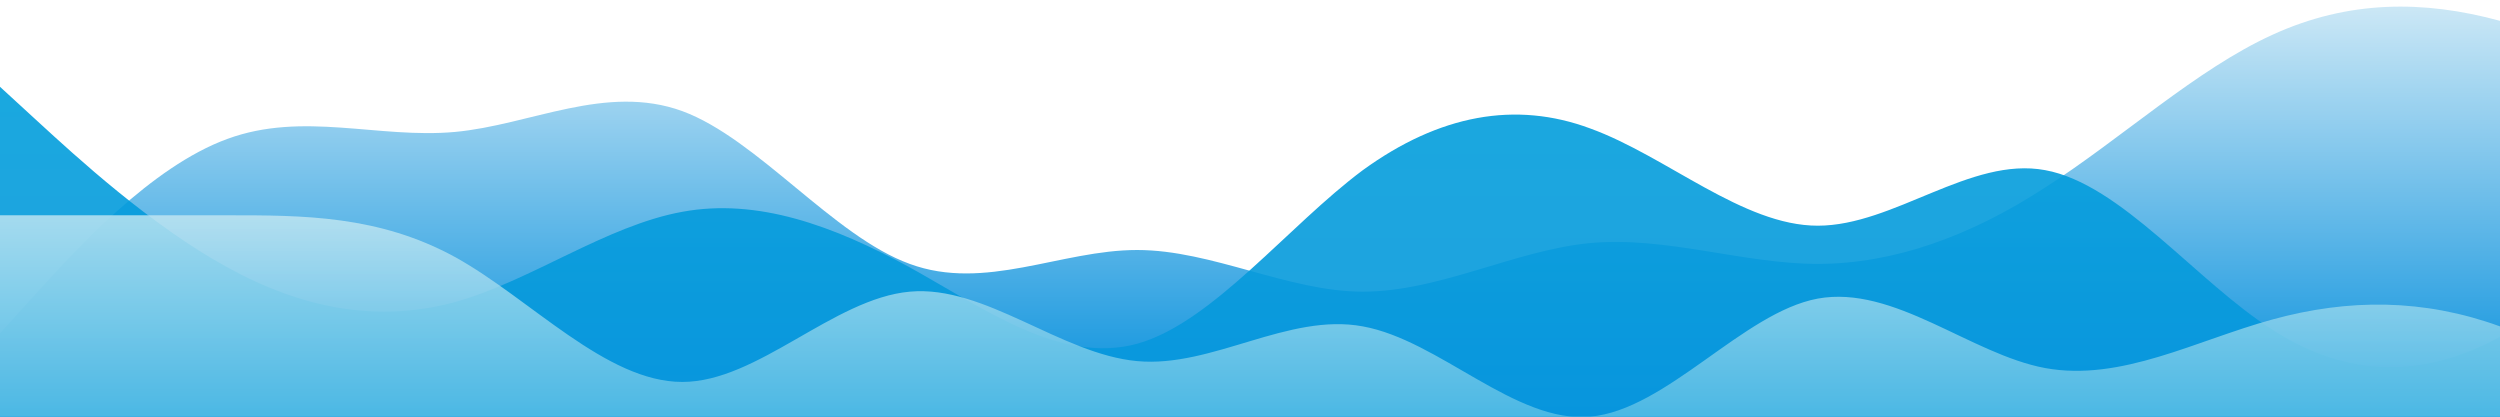 <svg xmlns:xlink="http://www.w3.org/1999/xlink" id="wave" style="transform:rotate(0deg); transition: 0.3s" viewBox="0 0 1440 240" version="1.1" xmlns="http://www.w3.org/2000/svg"><defs><linearGradient id="sw-gradient-0" x1="0" x2="0" y1="1" y2="0"><stop stop-color="rgba(0, 141, 220, 1)" offset="0%"/><stop stop-color="rgba(207, 233, 246, 1)" offset="100%"/></linearGradient></defs><path style="transform:translate(0, 0px); opacity:1" fill="url(#sw-gradient-0)" d="M0,192L21.8,168C43.6,144,87,96,131,80C174.5,64,218,80,262,76C305.5,72,349,48,393,64C436.4,80,480,136,524,152C567.3,168,611,144,655,144C698.2,144,742,168,785,168C829.1,168,873,144,916,140C960,136,1004,152,1047,152C1090.9,152,1135,136,1178,108C1221.8,80,1265,40,1309,20C1352.7,0,1396,0,1440,12C1483.6,24,1527,48,1571,80C1614.5,112,1658,152,1702,144C1745.5,136,1789,80,1833,60C1876.4,40,1920,56,1964,88C2007.3,120,2051,168,2095,176C2138.2,184,2182,152,2225,148C2269.1,144,2313,168,2356,152C2400,136,2444,80,2487,68C2530.9,56,2575,88,2618,120C2661.8,152,2705,184,2749,168C2792.7,152,2836,88,2880,72C2923.6,56,2967,88,3011,92C3054.5,96,3098,72,3120,60L3141.8,48L3141.8,240L3120,240C3098.2,240,3055,240,3011,240C2967.3,240,2924,240,2880,240C2836.4,240,2793,240,2749,240C2705.5,240,2662,240,2618,240C2574.5,240,2531,240,2487,240C2443.6,240,2400,240,2356,240C2312.7,240,2269,240,2225,240C2181.8,240,2138,240,2095,240C2050.9,240,2007,240,1964,240C1920,240,1876,240,1833,240C1789.1,240,1745,240,1702,240C1658.2,240,1615,240,1571,240C1527.3,240,1484,240,1440,240C1396.4,240,1353,240,1309,240C1265.5,240,1222,240,1178,240C1134.5,240,1091,240,1047,240C1003.6,240,960,240,916,240C872.7,240,829,240,785,240C741.8,240,698,240,655,240C610.9,240,567,240,524,240C480,240,436,240,393,240C349.1,240,305,240,262,240C218.2,240,175,240,131,240C87.3,240,44,240,22,240L0,240Z"/><defs><linearGradient id="sw-gradient-1" x1="0" x2="0" y1="1" y2="0"><stop stop-color="rgba(10, 148, 221, 1)" offset="0%"/><stop stop-color="rgba(1, 159, 220, 1)" offset="100%"/></linearGradient></defs><path style="transform:translate(0, 50px); opacity:0.9" fill="url(#sw-gradient-1)" d="M0,0L21.8,20C43.6,40,87,80,131,104C174.5,128,218,136,262,124C305.5,112,349,80,393,72C436.4,64,480,80,524,104C567.3,128,611,160,655,148C698.2,136,742,80,785,48C829.1,16,873,8,916,24C960,40,1004,80,1047,80C1090.9,80,1135,40,1178,48C1221.8,56,1265,112,1309,140C1352.7,168,1396,168,1440,144C1483.6,120,1527,72,1571,72C1614.5,72,1658,120,1702,124C1745.5,128,1789,88,1833,92C1876.4,96,1920,144,1964,152C2007.3,160,2051,128,2095,124C2138.2,120,2182,144,2225,128C2269.1,112,2313,56,2356,56C2400,56,2444,112,2487,136C2530.9,160,2575,152,2618,160C2661.8,168,2705,192,2749,200C2792.7,208,2836,200,2880,172C2923.6,144,2967,96,3011,72C3054.5,48,3098,48,3120,48L3141.8,48L3141.8,240L3120,240C3098.2,240,3055,240,3011,240C2967.3,240,2924,240,2880,240C2836.4,240,2793,240,2749,240C2705.5,240,2662,240,2618,240C2574.5,240,2531,240,2487,240C2443.6,240,2400,240,2356,240C2312.7,240,2269,240,2225,240C2181.8,240,2138,240,2095,240C2050.9,240,2007,240,1964,240C1920,240,1876,240,1833,240C1789.1,240,1745,240,1702,240C1658.2,240,1615,240,1571,240C1527.3,240,1484,240,1440,240C1396.4,240,1353,240,1309,240C1265.5,240,1222,240,1178,240C1134.5,240,1091,240,1047,240C1003.6,240,960,240,916,240C872.7,240,829,240,785,240C741.8,240,698,240,655,240C610.9,240,567,240,524,240C480,240,436,240,393,240C349.1,240,305,240,262,240C218.2,240,175,240,131,240C87.3,240,44,240,22,240L0,240Z"/><defs><linearGradient id="sw-gradient-2" x1="0" x2="0" y1="1" y2="0"><stop stop-color="rgba(1, 159, 220, 1)" offset="0%"/><stop stop-color="rgba(198, 232, 242, 1)" offset="100%"/></linearGradient></defs><path style="transform:translate(0, 100px); opacity:0.8" fill="url(#sw-gradient-2)" d="M0,24L21.8,24C43.6,24,87,24,131,24C174.5,24,218,24,262,48C305.5,72,349,120,393,120C436.4,120,480,72,524,68C567.3,64,611,104,655,108C698.2,112,742,80,785,88C829.1,96,873,144,916,140C960,136,1004,80,1047,72C1090.9,64,1135,104,1178,112C1221.8,120,1265,96,1309,84C1352.7,72,1396,72,1440,88C1483.6,104,1527,136,1571,148C1614.5,160,1658,152,1702,132C1745.5,112,1789,80,1833,88C1876.4,96,1920,144,1964,148C2007.3,152,2051,112,2095,108C2138.2,104,2182,136,2225,152C2269.1,168,2313,168,2356,144C2400,120,2444,72,2487,60C2530.9,48,2575,72,2618,100C2661.8,128,2705,160,2749,172C2792.7,184,2836,176,2880,168C2923.6,160,2967,152,3011,148C3054.5,144,3098,144,3120,144L3141.8,144L3141.8,240L3120,240C3098.2,240,3055,240,3011,240C2967.3,240,2924,240,2880,240C2836.4,240,2793,240,2749,240C2705.5,240,2662,240,2618,240C2574.5,240,2531,240,2487,240C2443.6,240,2400,240,2356,240C2312.7,240,2269,240,2225,240C2181.8,240,2138,240,2095,240C2050.9,240,2007,240,1964,240C1920,240,1876,240,1833,240C1789.1,240,1745,240,1702,240C1658.2,240,1615,240,1571,240C1527.3,240,1484,240,1440,240C1396.4,240,1353,240,1309,240C1265.5,240,1222,240,1178,240C1134.5,240,1091,240,1047,240C1003.6,240,960,240,916,240C872.7,240,829,240,785,240C741.8,240,698,240,655,240C610.9,240,567,240,524,240C480,240,436,240,393,240C349.1,240,305,240,262,240C218.2,240,175,240,131,240C87.3,240,44,240,22,240L0,240Z"/></svg>